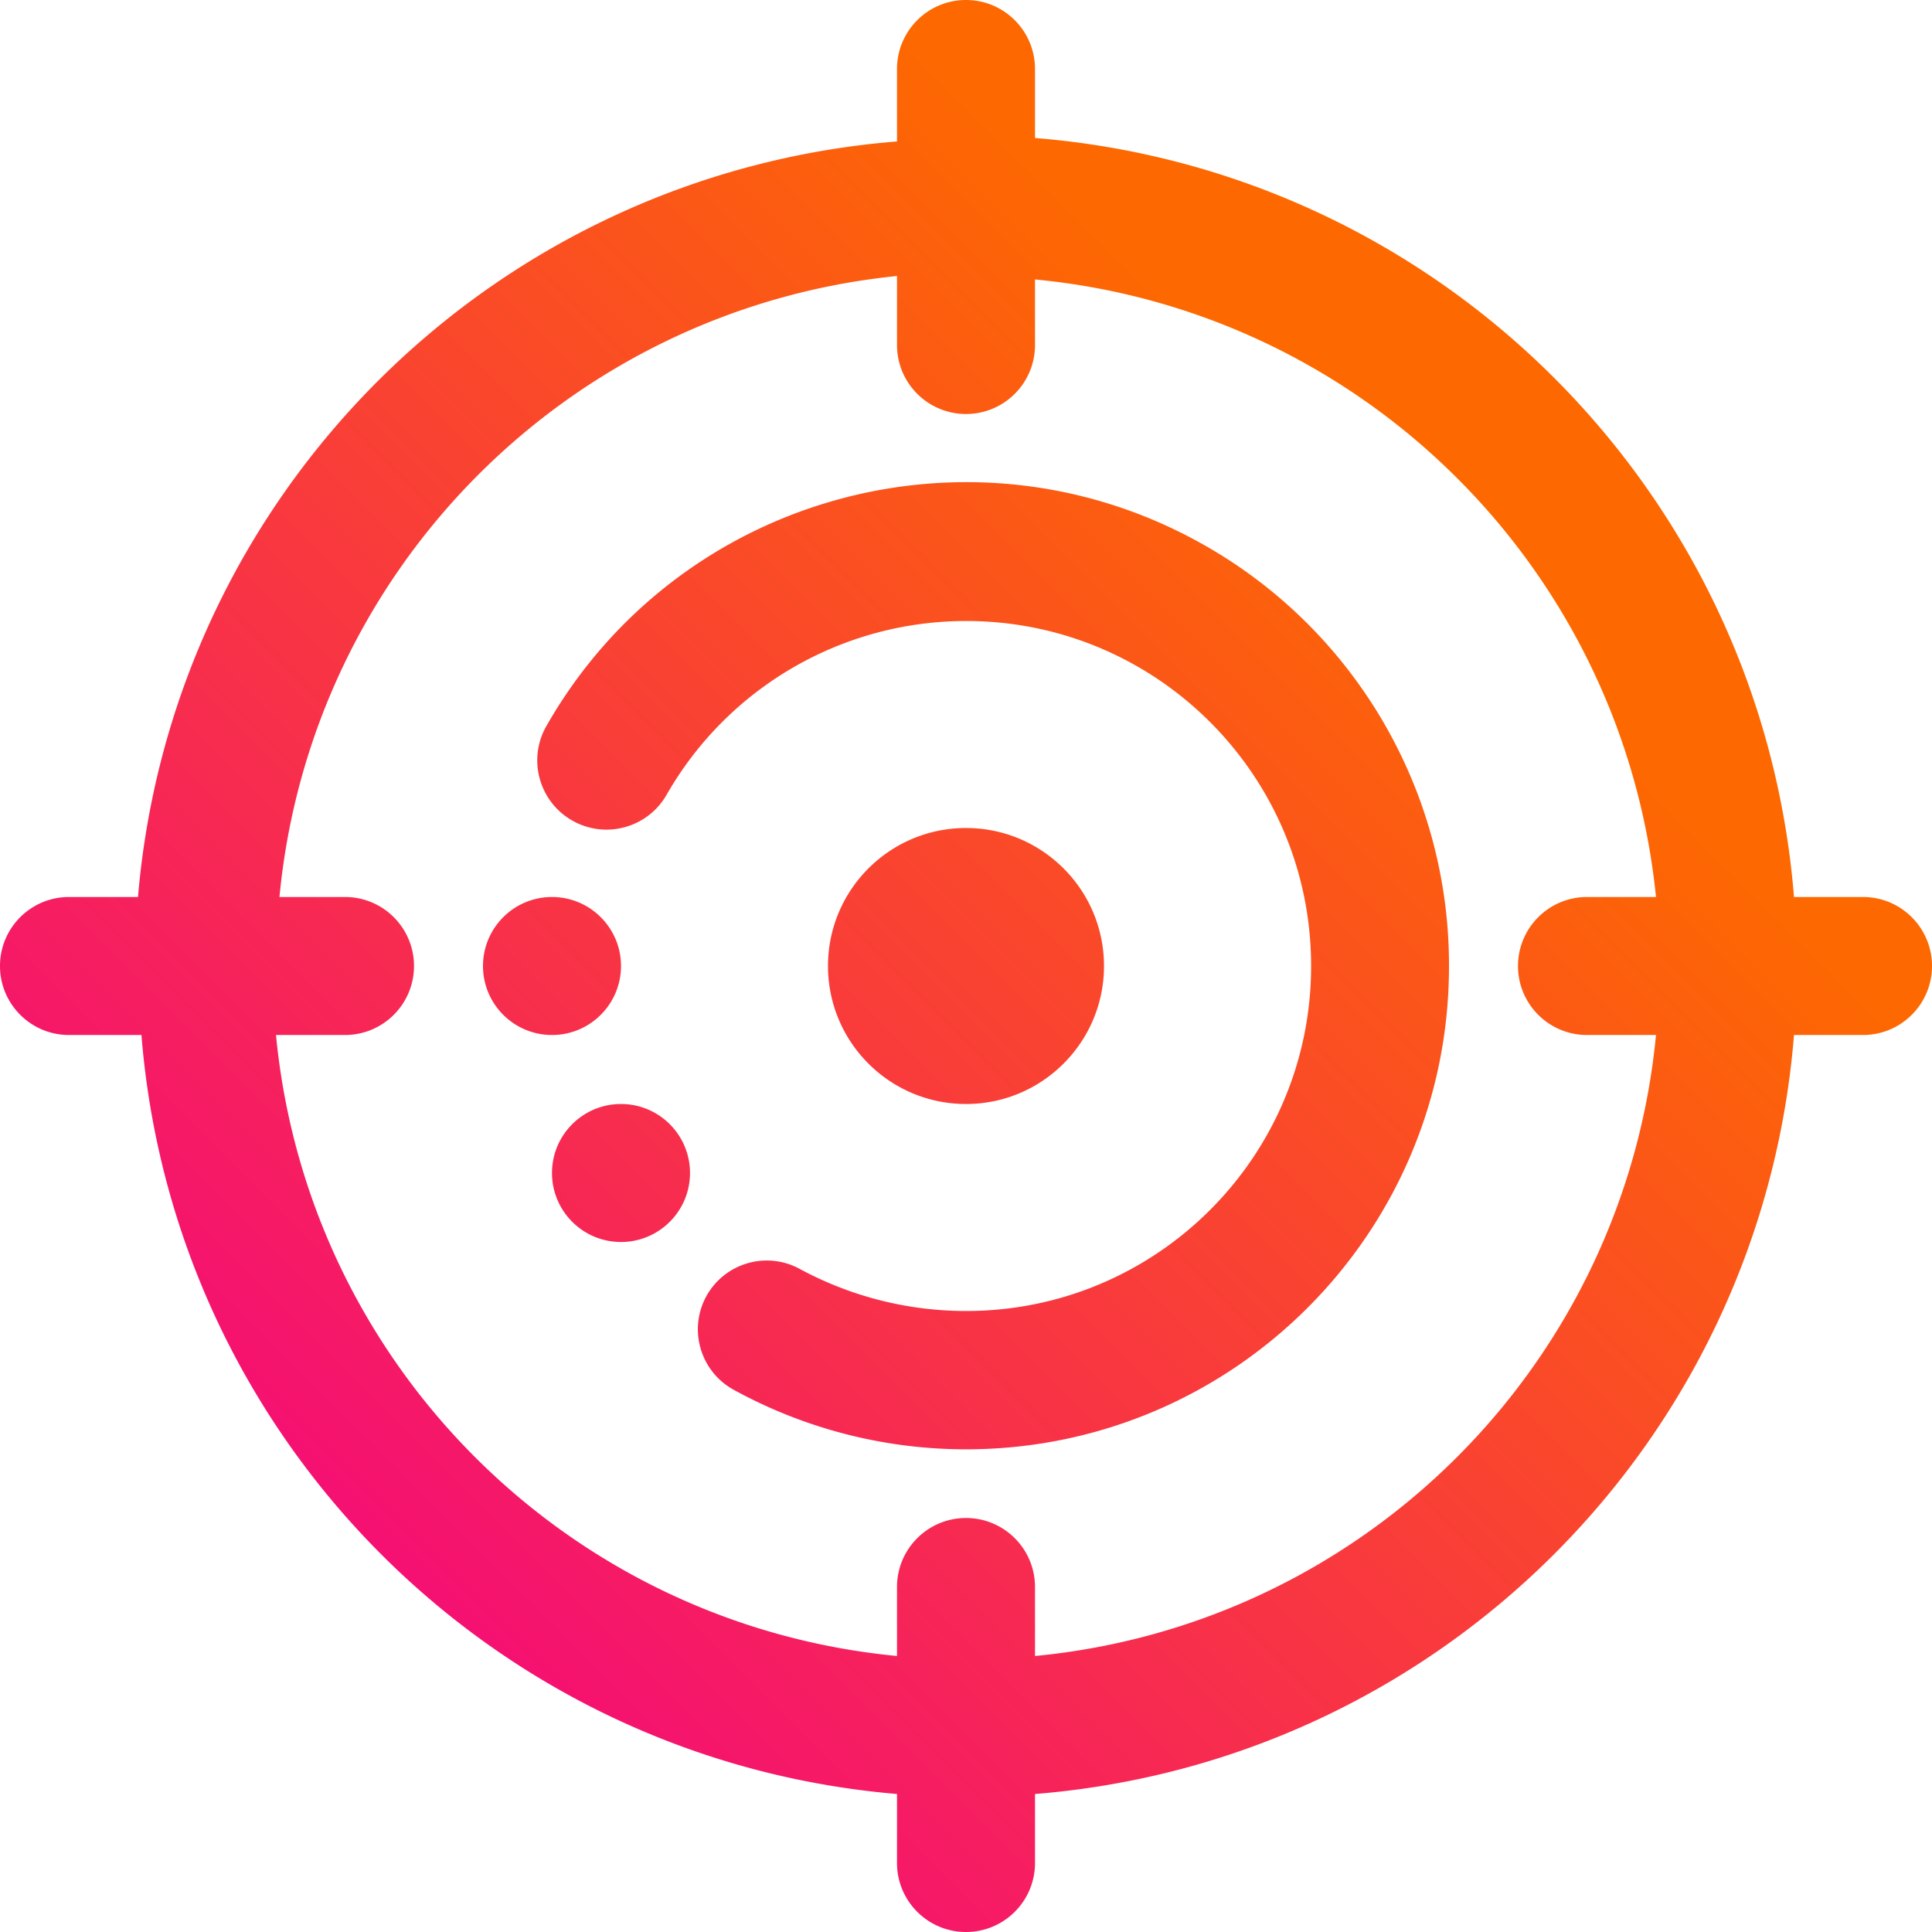 <svg xmlns="http://www.w3.org/2000/svg" version="1.1" xmlns:xlink="http://www.w3.org/1999/xlink" width="512" height="512" x="0" y="0" viewBox="0 0 448 448" style="enable-background:new 0 0 512 512" xml:space="preserve" class=""><g><linearGradient id="a" x1="-72.554" x2="-56.394" y1="584.486" y2="600.646" gradientTransform="matrix(16 0 0 -16 1230 9731)" gradientUnits="userSpaceOnUse"><stop stop-opacity="1" stop-color="#f4097b" offset="0"></stop><stop stop-opacity="1" stop-color="#fd6900" offset="1"></stop></linearGradient><path fill="url(#a)" d="M336 224c.041 61.856-50.07 112.033-111.926 112.074a112.002 112.002 0 0 1-53.994-13.834c-7.731-4.281-10.527-14.018-6.247-21.748l.007-.012c4.279-7.641 13.906-10.422 21.6-6.24A81.121 81.121 0 0 0 224 304c44.183.014 80.012-35.791 80.026-79.974S268.234 144.014 224.052 144a80.003 80.003 0 0 0-69.492 40.32c-4.418 7.688-14.232 10.338-21.92 5.92s-10.338-14.232-5.92-21.92c30.653-53.726 99.057-72.431 152.783-41.777C314.491 146.505 336.064 183.718 336 224zm-80 0c0-17.673-14.327-32-32-32s-32 14.327-32 32 14.327 32 32 32 32-14.327 32-32zm192 0c0 8.837-7.163 16-16 16h-16c-7.547 93.899-82.101 168.453-176 176v16c0 8.837-7.163 16-16 16s-16-7.163-16-16v-16c-93.586-7.919-167.708-82.378-175.2-176H16c-8.837 0-16-7.163-16-16s7.163-16 16-16h16c7.919-93.586 82.378-167.708 176-175.2V16c0-8.837 7.163-16 16-16s16 7.163 16 16v16c93.899 7.547 168.453 82.101 176 176h16c8.837 0 16 7.163 16 16zm-64 16h-16c-8.837 0-16-7.163-16-16s7.163-16 16-16h16c-7.674-75.982-67.976-135.95-144-143.2V80c0 8.837-7.163 16-16 16s-16-7.163-16-16V64c-75.982 7.674-135.95 67.976-143.2 144H80c8.837 0 16 7.163 16 16s-7.163 16-16 16H64c7.315 76.294 67.706 136.685 144 144v-16c0-8.837 7.163-16 16-16s16 7.163 16 16v16c76.294-7.315 136.685-67.706 144-144zm-240-16c0-8.837-7.163-16-16-16s-16 7.163-16 16 7.163 16 16 16 16-7.163 16-16zm0 32c-8.837 0-16 7.163-16 16s7.163 16 16 16 16-7.163 16-16-7.163-16-16-16z" opacity="1" data-original="url(#a)" class=""></path></g></svg>